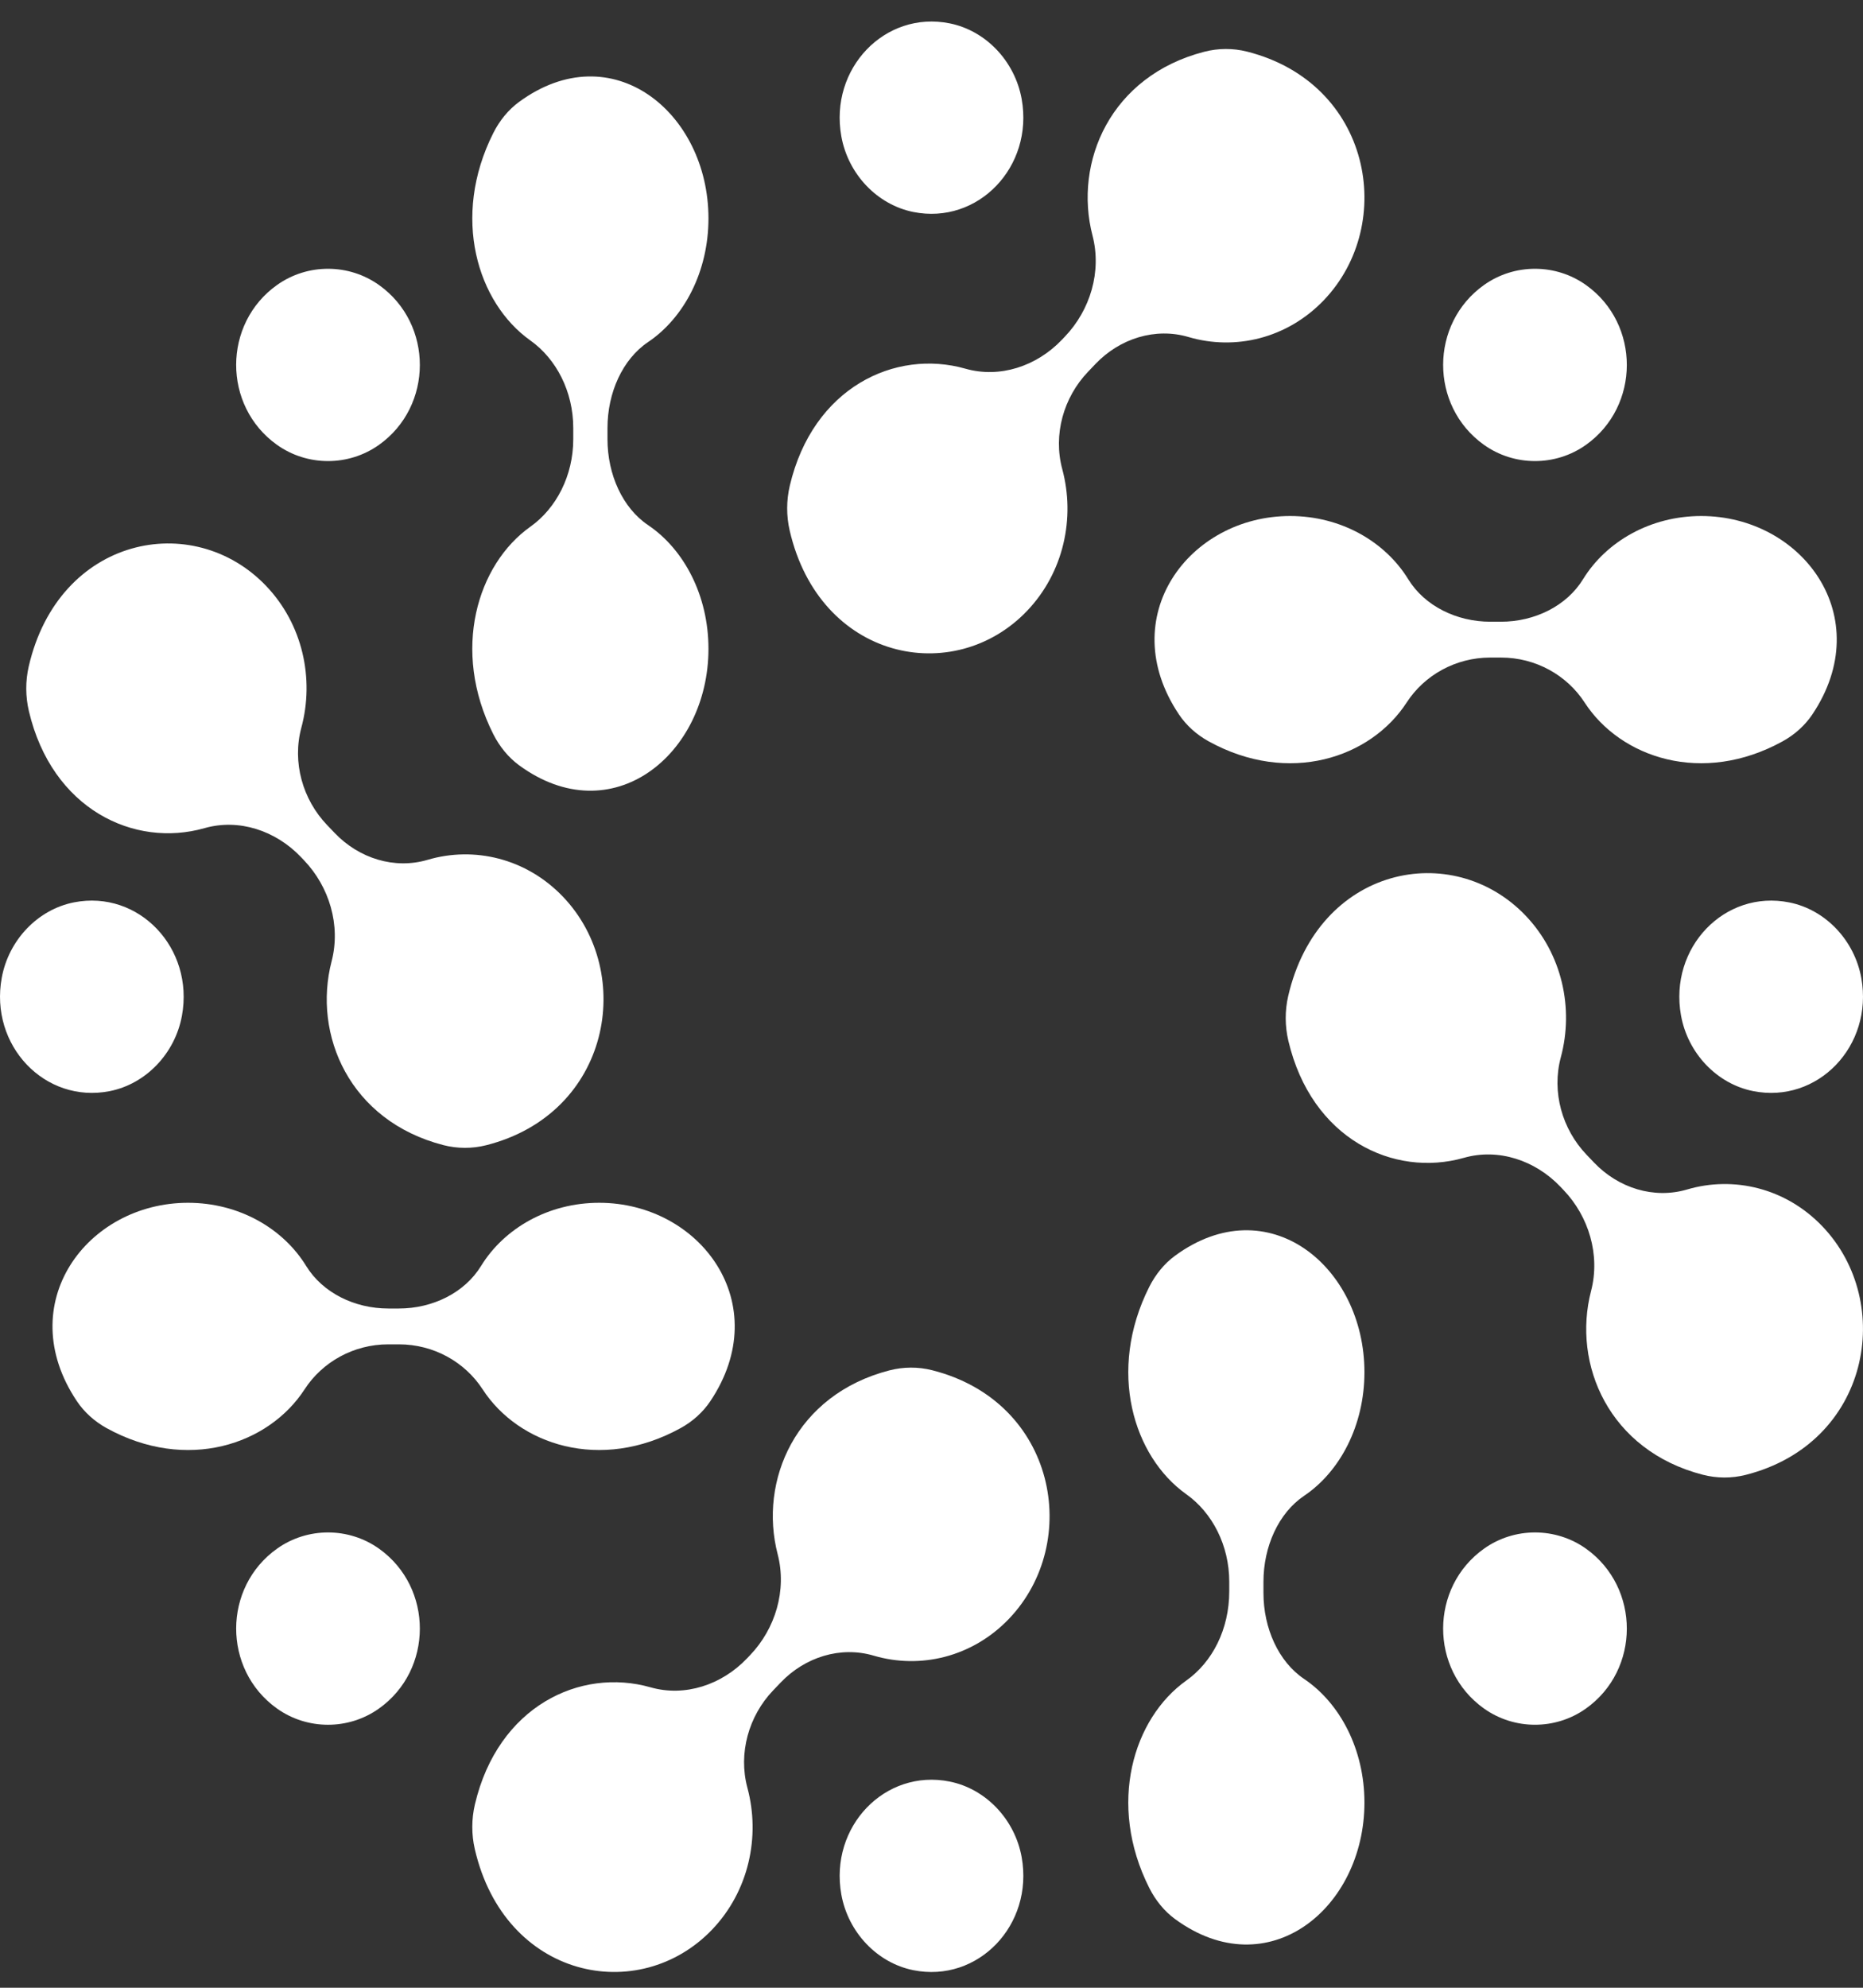 <svg width="75" height="80" viewBox="0 0 75 80" fill="none" xmlns="http://www.w3.org/2000/svg">
<rect x="0" y="0" width="75" height="80" fill="#333333" stroke="none"/>
<path fill-rule="evenodd" clip-rule="evenodd" d="M37.527 55.147C36.964 55.004 36.369 55.008 35.806 55.153C32.032 56.127 30.538 59.592 31.307 62.552C31.684 64.002 31.214 65.55 30.198 66.613L30.069 66.748C29.053 67.811 27.574 68.303 26.189 67.909C23.361 67.104 20.049 68.668 19.119 72.618C18.981 73.207 18.978 73.829 19.114 74.419C20.322 79.655 25.73 80.734 28.67 77.657C30.146 76.112 30.617 73.917 30.089 71.954C29.714 70.56 30.142 69.063 31.12 68.038L31.43 67.714C32.408 66.69 33.839 66.241 35.172 66.634C37.047 67.187 39.145 66.694 40.621 65.149C43.561 62.072 42.529 56.412 37.527 55.147" fill="white"/>
<path fill-rule="evenodd" clip-rule="evenodd" d="M47.847 13.564C49.723 14.117 51.82 13.623 53.297 12.079C56.237 9.001 55.205 3.342 50.203 2.077C49.639 1.934 49.044 1.937 48.482 2.083C44.707 3.056 43.214 6.522 43.982 9.482C44.359 10.932 43.889 12.48 42.874 13.543L42.745 13.679C41.73 14.741 40.249 15.233 38.864 14.838C36.037 14.034 32.724 15.597 31.795 19.549C31.657 20.138 31.654 20.76 31.79 21.35C32.999 26.585 38.406 27.664 41.346 24.587C42.822 23.042 43.293 20.847 42.765 18.884C42.389 17.49 42.818 15.992 43.797 14.968L44.106 14.643C45.085 13.62 46.516 13.171 47.847 13.564" fill="white"/>
<path fill-rule="evenodd" clip-rule="evenodd" d="M52.498 60.203C53.949 59.227 54.929 57.365 54.929 55.226C54.929 50.965 51.046 47.793 47.3 50.542C46.878 50.852 46.521 51.285 46.265 51.794C44.565 55.173 45.626 58.624 47.757 60.137C48.807 60.883 49.487 62.197 49.487 63.663V64.04C49.487 65.577 48.807 66.891 47.758 67.636C45.626 69.15 44.564 72.602 46.266 75.981C46.521 76.489 46.878 76.922 47.3 77.232C51.046 79.981 54.929 76.809 54.929 72.548C54.929 70.408 53.949 68.547 52.498 67.57C51.469 66.877 50.864 65.529 50.864 64.111V63.663C50.864 62.244 51.469 60.897 52.498 60.203" fill="white"/>
<path fill-rule="evenodd" clip-rule="evenodd" d="M21.349 13.701C22.399 14.447 23.078 15.761 23.078 17.227V17.674C23.078 19.14 22.399 20.454 21.349 21.2C19.218 22.713 18.156 26.165 19.857 29.544C20.113 30.052 20.47 30.485 20.891 30.795C24.637 33.544 28.521 30.373 28.521 26.112C28.521 23.972 27.54 22.11 26.09 21.134C25.06 20.44 24.456 19.093 24.456 17.675V17.226C24.456 15.807 25.06 14.46 26.09 13.767C27.54 12.79 28.521 10.929 28.521 8.789C28.521 4.528 24.637 1.356 20.891 4.106C20.469 4.416 20.112 4.849 19.857 5.358C18.157 8.737 19.218 12.187 21.349 13.701" fill="white"/>
<path fill-rule="evenodd" clip-rule="evenodd" d="M67.918 47.873C66.585 48.266 65.155 47.817 64.176 46.793L63.867 46.469C62.888 45.444 62.46 43.947 62.835 42.552C63.364 40.589 62.892 38.394 61.416 36.849C58.476 33.772 53.069 34.852 51.86 40.087C51.724 40.676 51.727 41.299 51.866 41.888C52.796 45.839 56.107 47.403 58.935 46.598C60.32 46.204 61.8 46.696 62.815 47.758L62.944 47.894C63.96 48.956 64.43 50.505 64.053 51.955C63.284 54.914 64.778 58.381 68.553 59.354C69.116 59.499 69.711 59.502 70.274 59.36C75.276 58.094 76.306 52.435 73.367 49.358C71.891 47.813 69.793 47.319 67.918 47.873" fill="white"/>
<path fill-rule="evenodd" clip-rule="evenodd" d="M8.233 33.33C9.617 32.935 11.097 33.428 12.112 34.49L12.241 34.626C13.256 35.689 13.726 37.238 13.35 38.688C12.581 41.647 14.075 45.113 17.85 46.087C18.412 46.231 19.007 46.234 19.57 46.092C24.572 44.827 25.604 39.167 22.664 36.09C21.187 34.545 19.09 34.051 17.215 34.605C15.882 34.998 14.451 34.549 13.473 33.524L13.163 33.2C12.185 32.176 11.756 30.679 12.132 29.285C12.661 27.322 12.189 25.127 10.713 23.581C7.773 20.504 2.366 21.584 1.157 26.82C1.021 27.41 1.024 28.032 1.163 28.621C2.093 32.572 5.405 34.136 8.233 33.33" fill="white"/>
<path fill-rule="evenodd" clip-rule="evenodd" d="M47.461 28.753C47.757 29.195 48.171 29.568 48.657 29.836C51.885 31.616 55.182 30.504 56.629 28.274C57.341 27.175 58.597 26.464 59.997 26.464H60.425C61.825 26.464 63.081 27.175 63.793 28.274C65.24 30.504 68.537 31.616 71.766 29.835C72.251 29.568 72.665 29.194 72.961 28.753C75.587 24.832 72.557 20.768 68.486 20.768C66.442 20.768 64.663 21.794 63.73 23.311C63.068 24.39 61.781 25.022 60.425 25.022H59.997C58.641 25.022 57.354 24.39 56.692 23.312C55.759 21.794 53.98 20.768 51.936 20.768C47.865 20.768 44.834 24.832 47.461 28.753" fill="white"/>
<path fill-rule="evenodd" clip-rule="evenodd" d="M27.4 57.476C27.886 57.209 28.3 56.835 28.596 56.393C31.222 52.472 28.192 48.408 24.121 48.408C22.076 48.408 20.298 49.434 19.365 50.952C18.703 52.031 17.415 52.663 16.06 52.663H15.632C14.276 52.663 12.989 52.031 12.326 50.952C11.394 49.434 9.615 48.408 7.57 48.408C3.499 48.408 0.469 52.473 3.096 56.394C3.392 56.835 3.806 57.209 4.292 57.477C7.52 59.256 10.817 58.145 12.263 55.915C12.976 54.816 14.232 54.105 15.632 54.105H16.06C17.46 54.105 18.715 54.816 19.428 55.914C20.874 58.145 24.172 59.256 27.4 57.476" fill="white"/>
<path fill-rule="evenodd" clip-rule="evenodd" d="M38.231 71.701C35.627 71.178 33.382 73.519 33.87 76.246C34.143 77.77 35.314 79.001 36.768 79.293C39.372 79.816 41.619 77.475 41.13 74.746C40.857 73.223 39.686 71.993 38.231 71.701" fill="white"/>
<path fill-rule="evenodd" clip-rule="evenodd" d="M36.769 8.532C39.372 9.055 41.619 6.713 41.13 3.986C40.857 2.462 39.686 1.231 38.231 0.94C35.627 0.417 33.381 2.758 33.87 5.486C34.143 7.01 35.314 8.24 36.769 8.532" fill="white"/>
<path fill-rule="evenodd" clip-rule="evenodd" d="M59.748 62.325C57.553 63.88 57.546 67.193 59.734 68.757C60.957 69.631 62.616 69.635 63.842 68.766C66.037 67.211 66.043 63.899 63.855 62.333C62.633 61.46 60.973 61.456 59.748 62.325" fill="white"/>
<path fill-rule="evenodd" clip-rule="evenodd" d="M15.252 17.908C17.447 16.353 17.453 13.04 15.265 11.476C14.043 10.601 12.384 10.598 11.158 11.466C8.963 13.021 8.956 16.334 11.145 17.899C12.367 18.773 14.027 18.776 15.252 17.908" fill="white"/>
<path fill-rule="evenodd" clip-rule="evenodd" d="M72.035 36.32C69.431 35.796 67.184 38.138 67.673 40.866C67.946 42.39 69.117 43.62 70.572 43.912C73.175 44.434 75.421 42.094 74.933 39.367C74.66 37.843 73.49 36.612 72.035 36.32" fill="white"/>
<path fill-rule="evenodd" clip-rule="evenodd" d="M7.324 40.882C7.824 38.157 5.588 35.806 2.982 36.316C1.526 36.601 0.35 37.827 0.071 39.349C-0.43 42.075 1.807 44.426 4.414 43.915C5.869 43.629 7.045 42.404 7.324 40.882" fill="white"/>
<path fill-rule="evenodd" clip-rule="evenodd" d="M63.842 17.908C66.037 16.353 66.043 13.04 63.855 11.476C62.633 10.601 60.974 10.598 59.748 11.466C57.553 13.021 57.546 16.334 59.735 17.899C60.957 18.773 62.617 18.776 63.842 17.908" fill="white"/>
<path fill-rule="evenodd" clip-rule="evenodd" d="M11.158 62.325C8.963 63.88 8.957 67.193 11.145 68.758C12.367 69.632 14.027 69.635 15.252 68.766C17.447 67.211 17.453 63.898 15.265 62.333C14.043 61.46 12.383 61.456 11.158 62.325" fill="white"/>
</svg>
